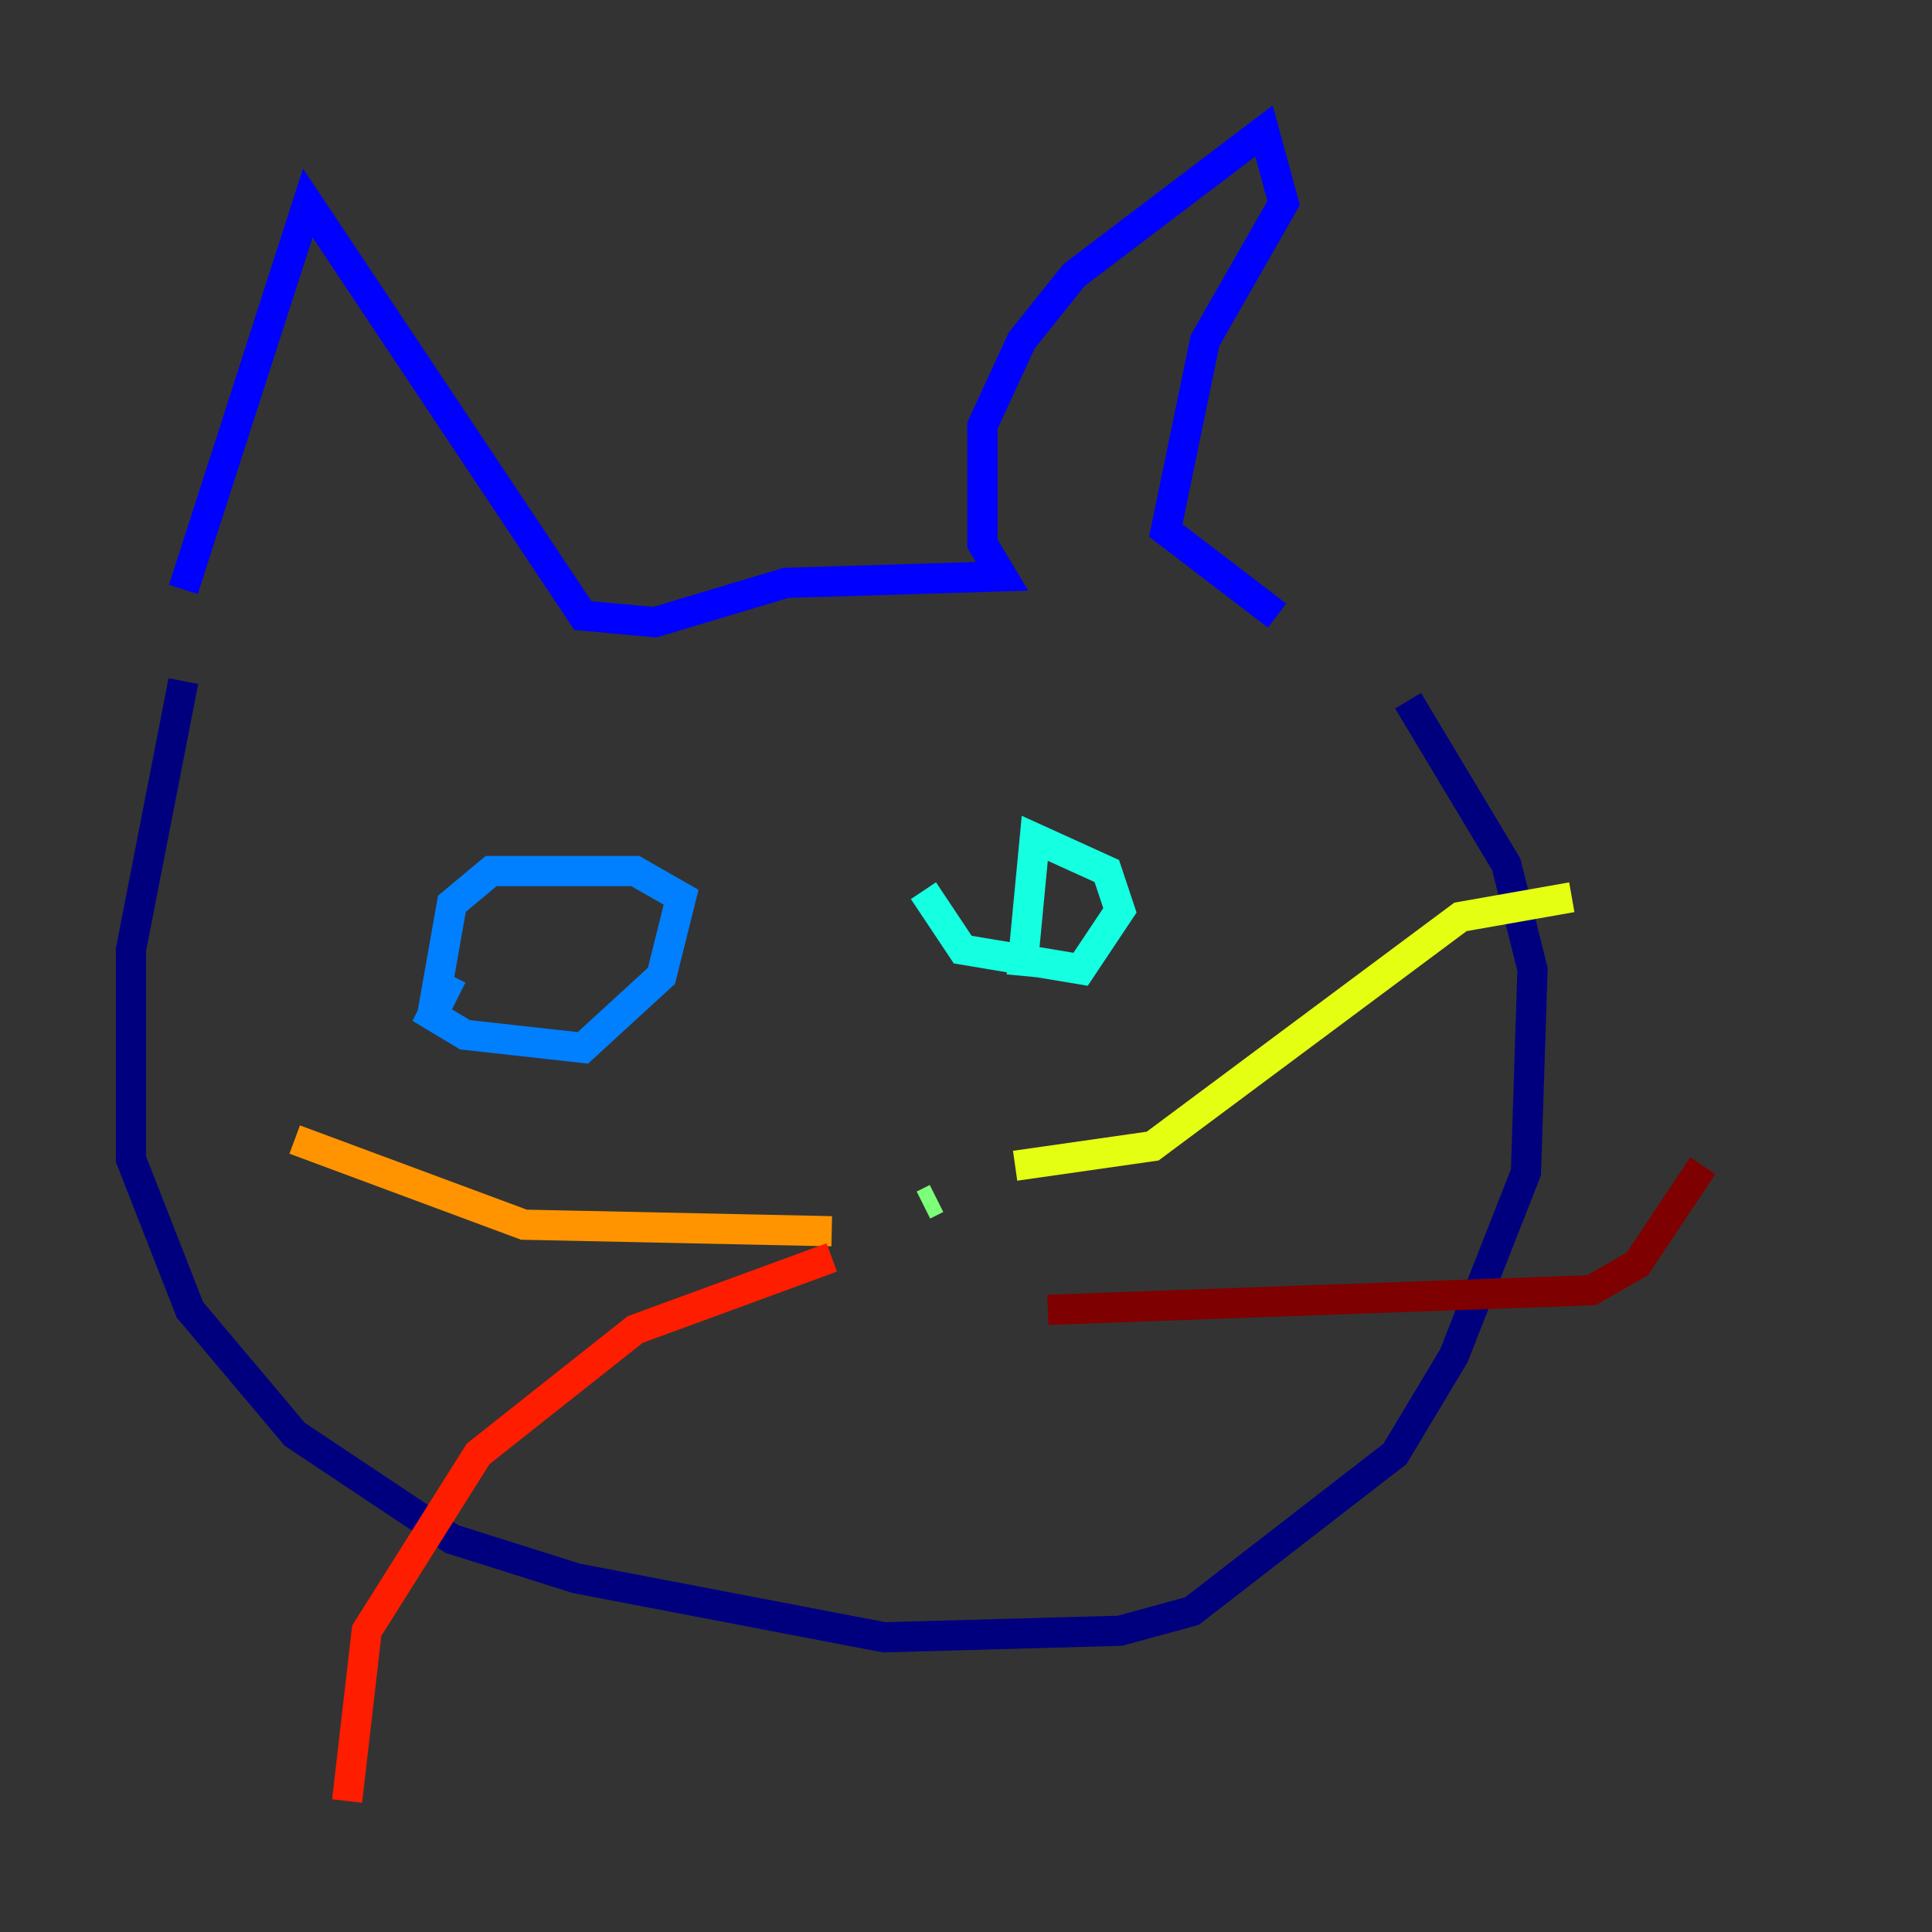 <?xml version="1.0" encoding="utf-8" ?>
<svg baseProfile="tiny" height="128" version="1.2" viewBox="0,0,128,128" width="128" xmlns="http://www.w3.org/2000/svg" xmlns:ev="http://www.w3.org/2001/xml-events" xmlns:xlink="http://www.w3.org/1999/xlink"><rect x="0" y="0" width="128" height="128" fill="#333333" stroke="none"/><defs /><polyline fill="none" points="12.149,45.125 8.678,62.915 8.678,76.8 12.583,86.78 19.525,95.024 29.939,101.966 38.183,104.57 58.576,108.475 74.197,108.041 78.969,106.739 92.42,96.325 96.325,89.817 101.098,77.668 101.532,64.217 99.797,57.275 93.288,46.427" stroke="#00007f" stroke-width="2" /><polyline fill="none" points="12.149,39.051 20.393,13.451 38.617,40.786 43.39,41.22 52.068,38.617 66.386,38.183 65.085,36.014 65.085,28.203 67.688,22.563 71.159,18.224 83.742,8.678 85.044,13.451 79.837,22.563 77.234,35.146 84.61,40.786" stroke="#0000ff" stroke-width="2" /><polyline fill="none" points="29.939,64.651 28.637,67.254 30.807,68.556 38.617,69.424 43.824,64.651 45.125,59.444 42.088,57.709 32.542,57.709 29.939,59.878 28.637,67.254" stroke="#0080ff" stroke-width="2" /><polyline fill="none" points="61.18,59.01 63.783,62.915 71.593,64.217 74.197,60.312 73.329,57.709 68.556,55.539 67.688,64.651" stroke="#15ffe1" stroke-width="2" /><polyline fill="none" points="62.047,79.403 61.18,79.837" stroke="#7cff79" stroke-width="2" /><polyline fill="none" points="67.254,77.234 76.366,75.932 96.759,60.746 104.136,59.444" stroke="#e4ff12" stroke-width="2" /><polyline fill="none" points="55.105,81.573 34.712,81.139 19.525,75.498" stroke="#ff9400" stroke-width="2" /><polyline fill="none" points="55.105,83.308 42.088,88.081 31.675,96.325 24.298,108.041 22.997,119.322" stroke="#ff1d00" stroke-width="2" /><polyline fill="none" points="69.424,86.78 105.437,85.478 108.475,83.742 112.814,77.234" stroke="#7f0000" stroke-width="2" /></svg>